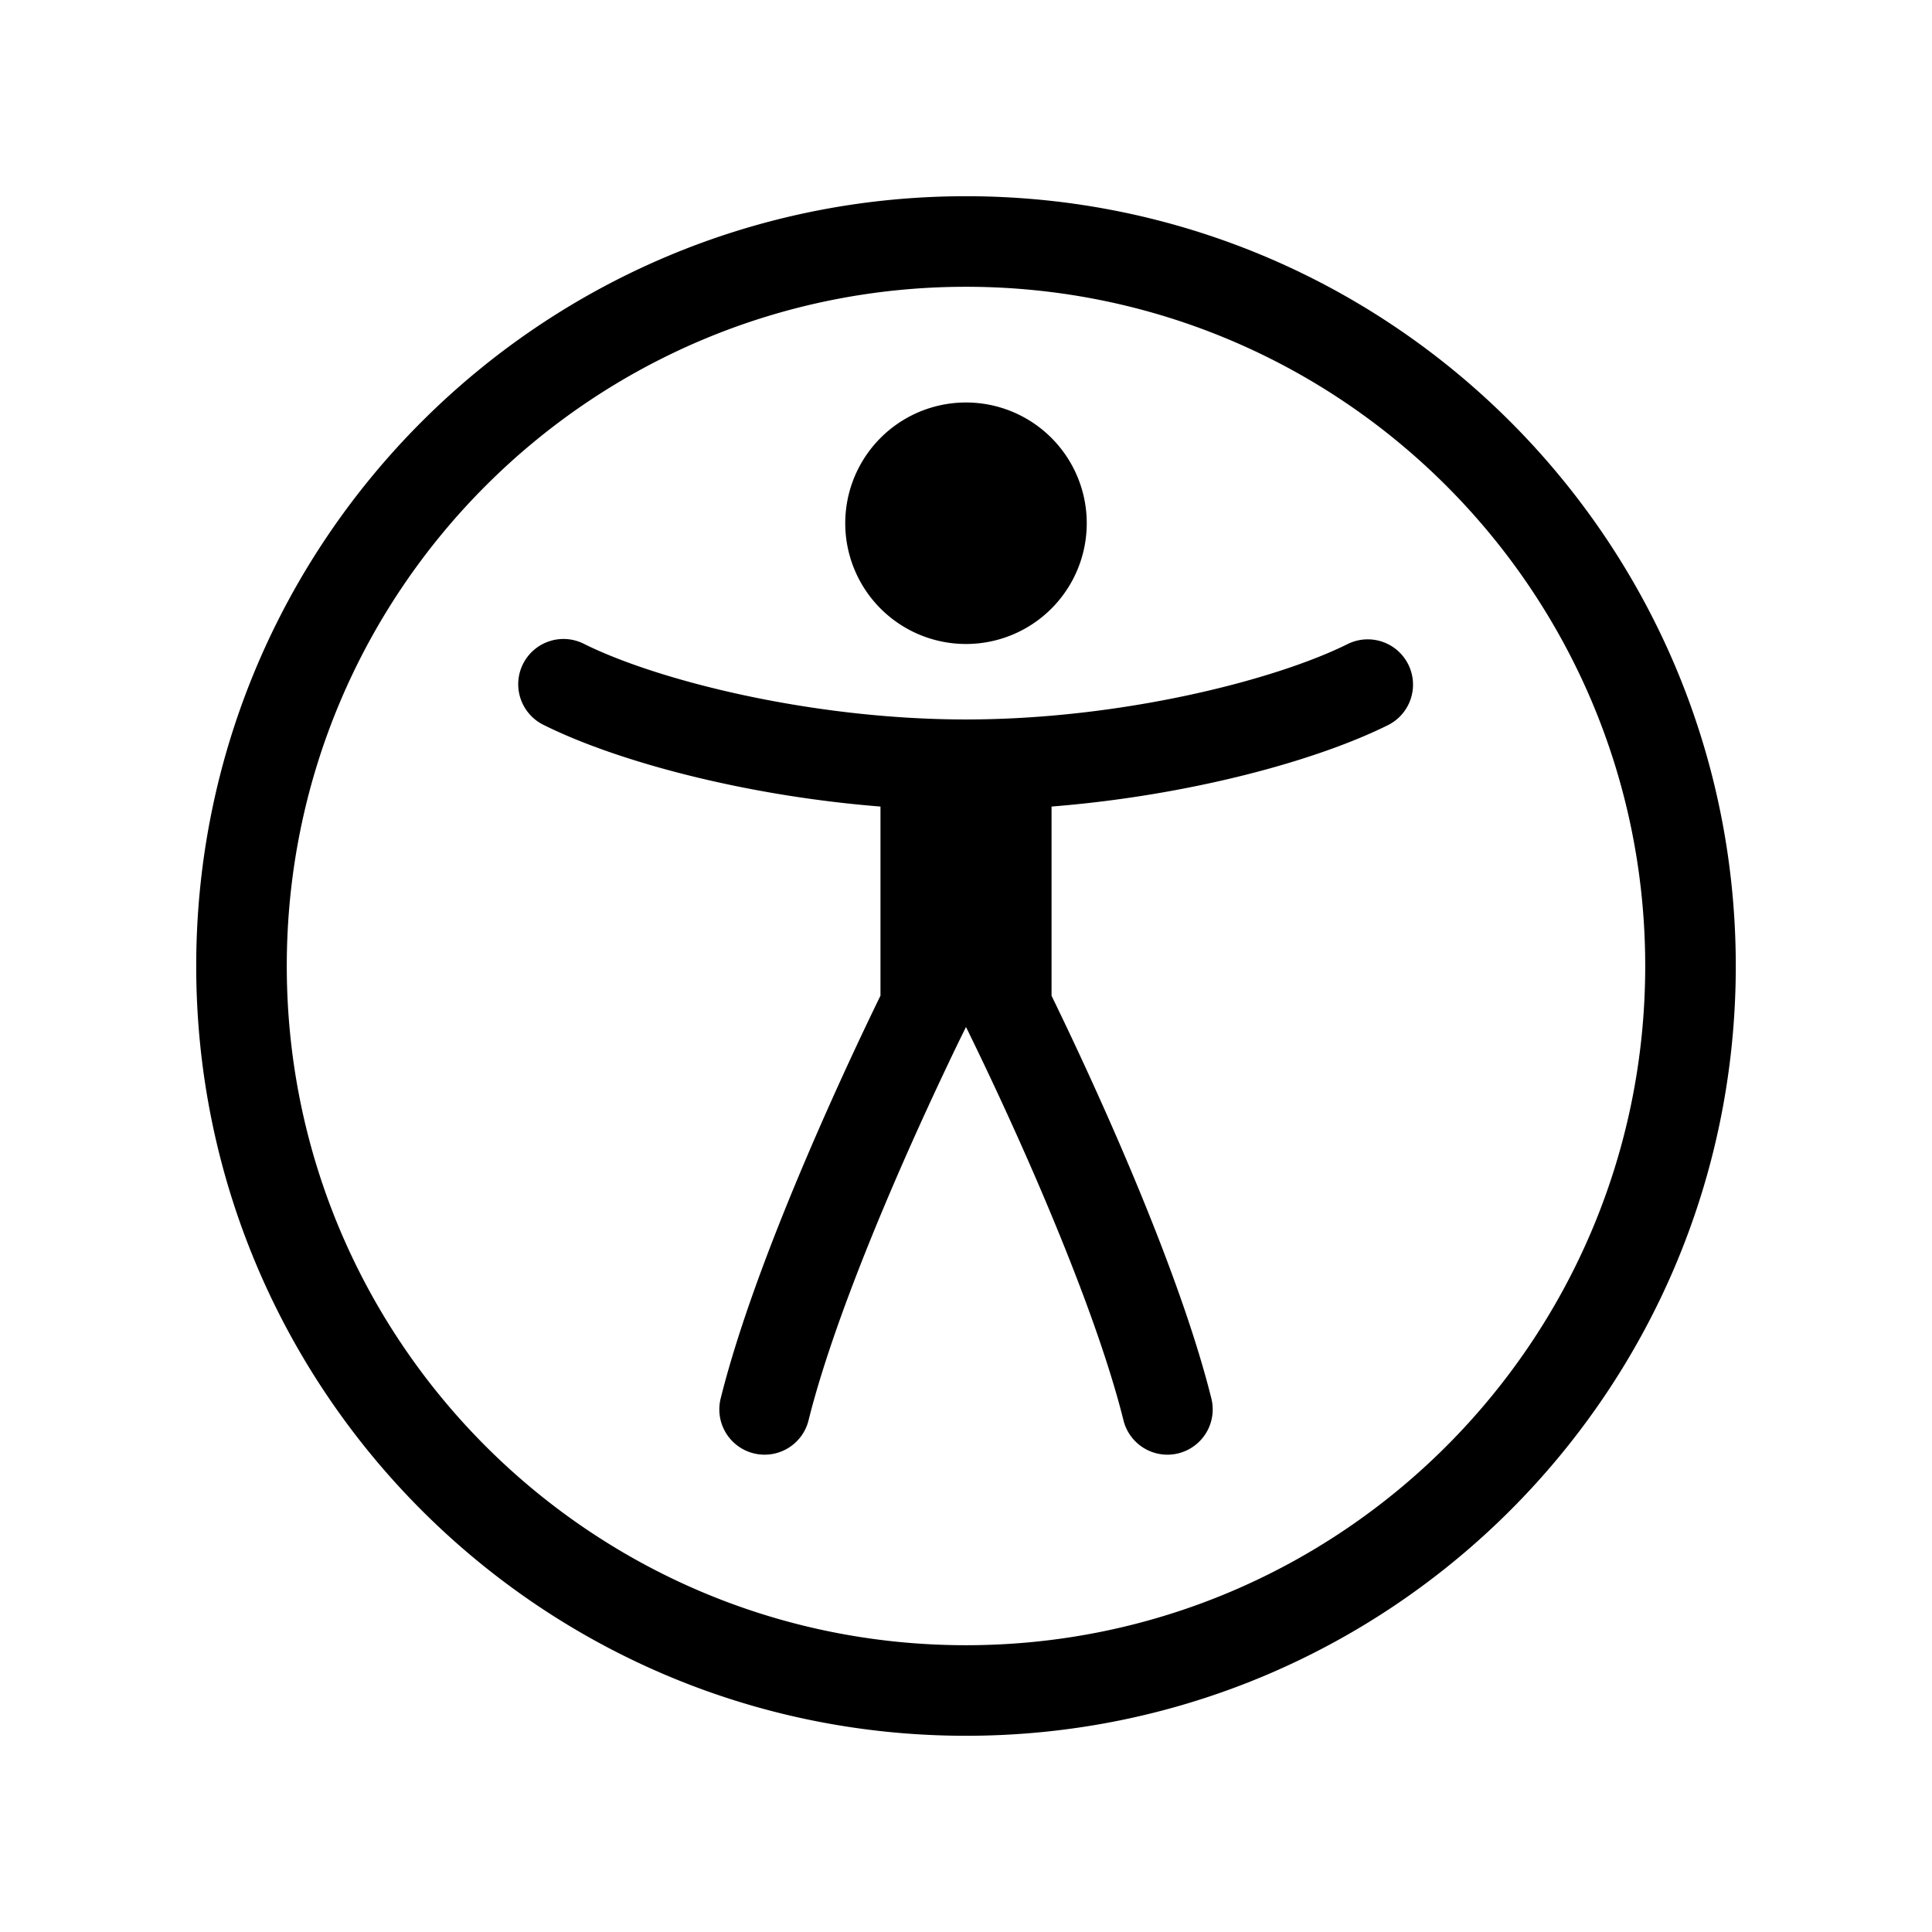 <svg xmlns="http://www.w3.org/2000/svg" viewBox="0 0 64 64">
      <g id="Square"> </g>
  <path fill-rule="evenodd" d="M32 9.5C19.574 9.5 9.5 19.574 9.5 32S19.574 54.5 32 54.5 54.5 44.426 54.5 32 44.426 9.5 32 9.5ZM6.5 32C6.5 17.917 17.917 6.5 32 6.5S57.5 17.917 57.5 32 46.083 57.5 32 57.5 6.5 46.083 6.5 32Zm10.825-10.004a1.5 1.5 0 0 1 2.012-.671c2.422 1.21 7.54 2.508 12.663 2.508 5.122 0 10.241-1.297 12.663-2.508a1.5 1.5 0 0 1 1.341 2.683c-2.41 1.206-6.66 2.352-11.17 2.71v6.266l.021.045a121.085 121.085 0 0 1 2.019 4.37c1.172 2.678 2.549 6.108 3.248 8.904a1.5 1.5 0 1 1-2.91.728c-.635-2.538-1.925-5.775-3.086-8.43a118.492 118.492 0 0 0-2.092-4.512l-.032-.065-.002-.003-.002.003-.032.065a68.262 68.262 0 0 0-.59 1.221c-.391.823-.926 1.975-1.502 3.291-1.161 2.655-2.451 5.892-3.085 8.43a1.5 1.5 0 1 1-2.91-.728c.698-2.796 2.075-6.226 3.247-8.904a121.085 121.085 0 0 1 2.018-4.37l.023-.045v-6.266c-4.511-.358-8.76-1.504-11.171-2.71a1.5 1.5 0 0 1-.671-2.012ZM36 17.333a4 4 0 1 1-8 0 4 4 0 0 1 8 0Z"/>
</svg>
